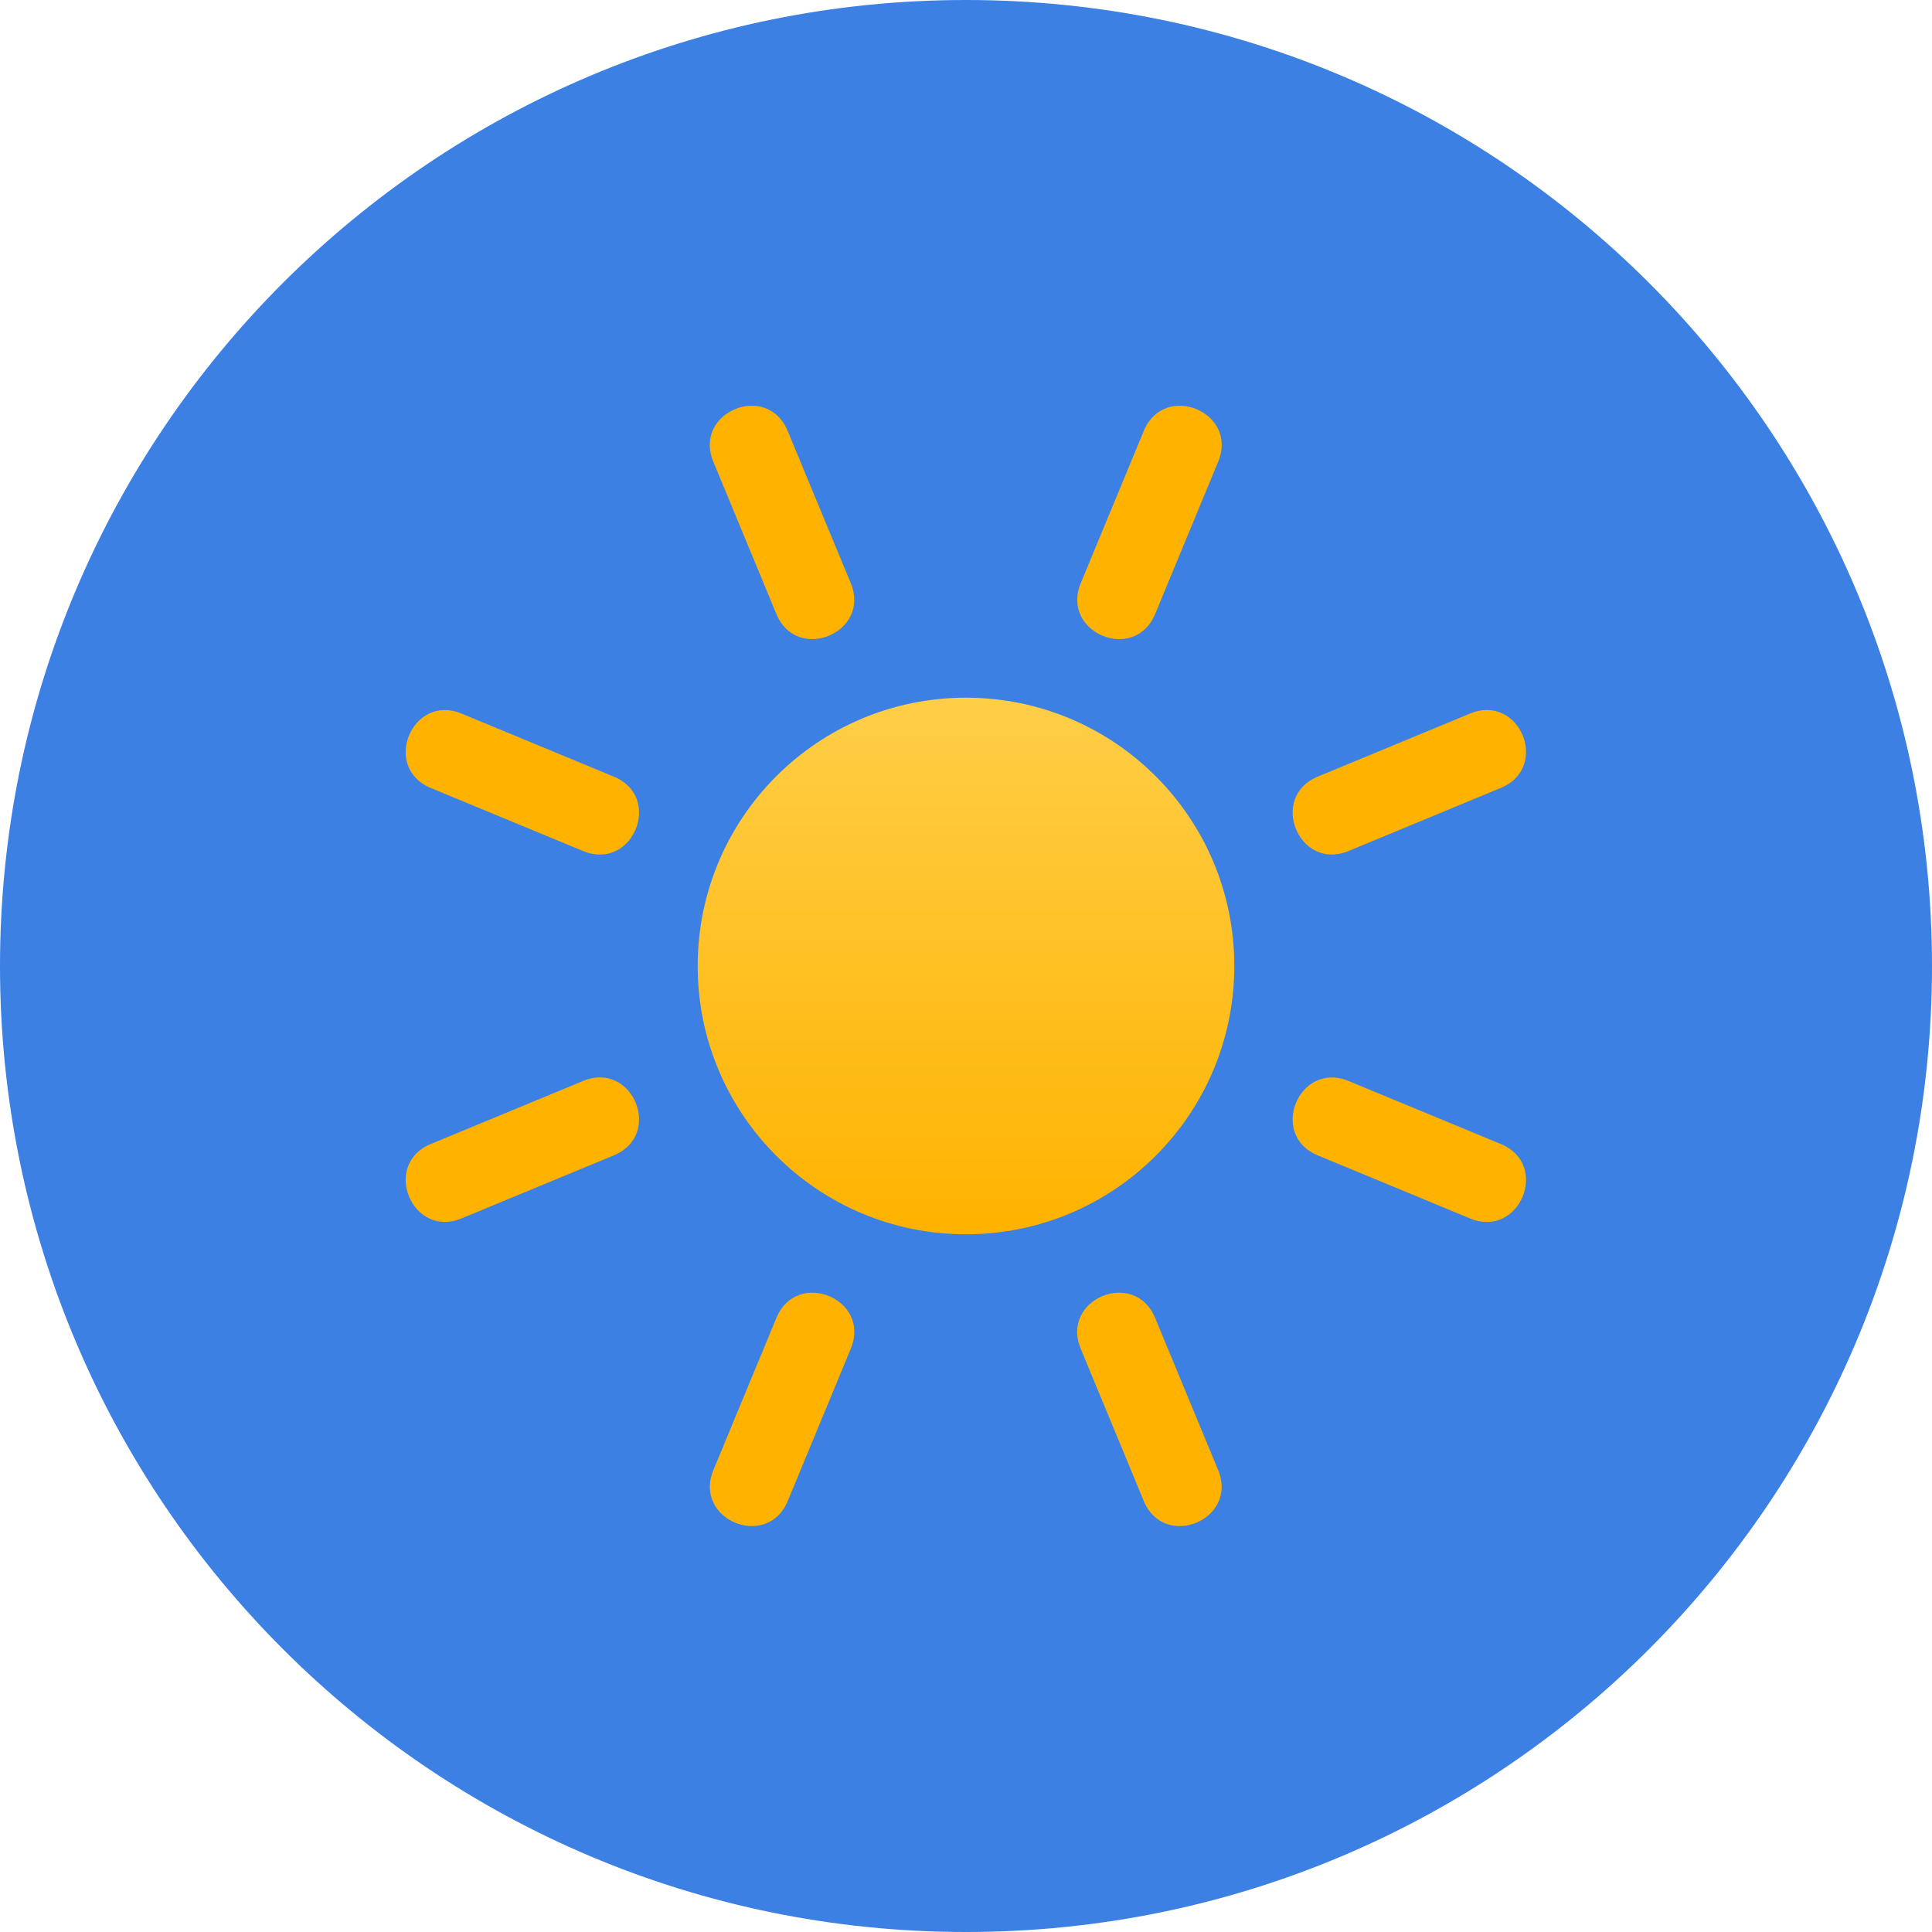 <svg width="32" height="32" viewBox="0 0 32 32" fill="none" xmlns="http://www.w3.org/2000/svg">
<path fill-rule="evenodd" clip-rule="evenodd" d="M16 32C24.837 32 32 24.837 32 16C32 7.163 24.837 0 16 0C7.163 0 0 7.163 0 16C0 24.837 7.163 32 16 32Z" fill="#3C80E4"/>
<path fill-rule="evenodd" clip-rule="evenodd" d="M16 20.444C18.455 20.444 20.444 18.455 20.444 16C20.444 13.545 18.455 11.556 16 11.556C13.545 11.556 11.556 13.545 11.556 16C11.556 18.455 13.545 20.444 16 20.444Z" fill="url(#paint0_linear)"/>
<path d="M20.177 7.647L19.133 10.169C18.793 10.99 17.561 10.48 17.901 9.658L18.945 7.137C19.286 6.316 20.517 6.826 20.177 7.647Z" fill="#FFB300"/>
<path d="M14.092 22.338L13.048 24.86C12.708 25.681 11.476 25.171 11.816 24.349L12.86 21.828C13.2 21.007 14.432 21.517 14.092 22.338Z" fill="#FFB300"/>
<path d="M24.859 13.05L22.337 14.095C21.516 14.435 21.006 13.203 21.827 12.863L24.348 11.819C25.17 11.478 25.68 12.71 24.859 13.05Z" fill="#FFB300"/>
<path d="M10.168 19.136L7.646 20.18C6.825 20.52 6.315 19.288 7.136 18.948L9.658 17.904C10.479 17.564 10.989 18.795 10.168 19.136Z" fill="#FFB300"/>
<path d="M24.348 20.181L21.827 19.137C21.006 18.797 21.516 17.565 22.337 17.905L24.859 18.949C25.68 19.289 25.17 20.521 24.348 20.181Z" fill="#FFB300"/>
<path d="M9.658 14.096L7.136 13.052C6.315 12.711 6.825 11.479 7.646 11.82L10.168 12.864C10.989 13.204 10.479 14.436 9.658 14.096Z" fill="#FFB300"/>
<path d="M13.046 7.137L14.091 9.658C14.431 10.48 13.199 10.99 12.859 10.169L11.815 7.647C11.475 6.826 12.706 6.316 13.046 7.137Z" fill="#FFB300"/>
<path d="M19.132 21.828L20.176 24.349C20.516 25.171 19.284 25.681 18.944 24.86L17.9 22.338C17.56 21.517 18.791 21.007 19.132 21.828Z" fill="#FFB300"/>
<defs>
<linearGradient id="paint0_linear" x1="11.617" y1="11.561" x2="11.617" y2="20.326" gradientUnits="userSpaceOnUse">
<stop offset="0.001" stop-color="#FFCE47"/>
<stop offset="1" stop-color="#FFB300"/>
</linearGradient>
</defs>
</svg>
